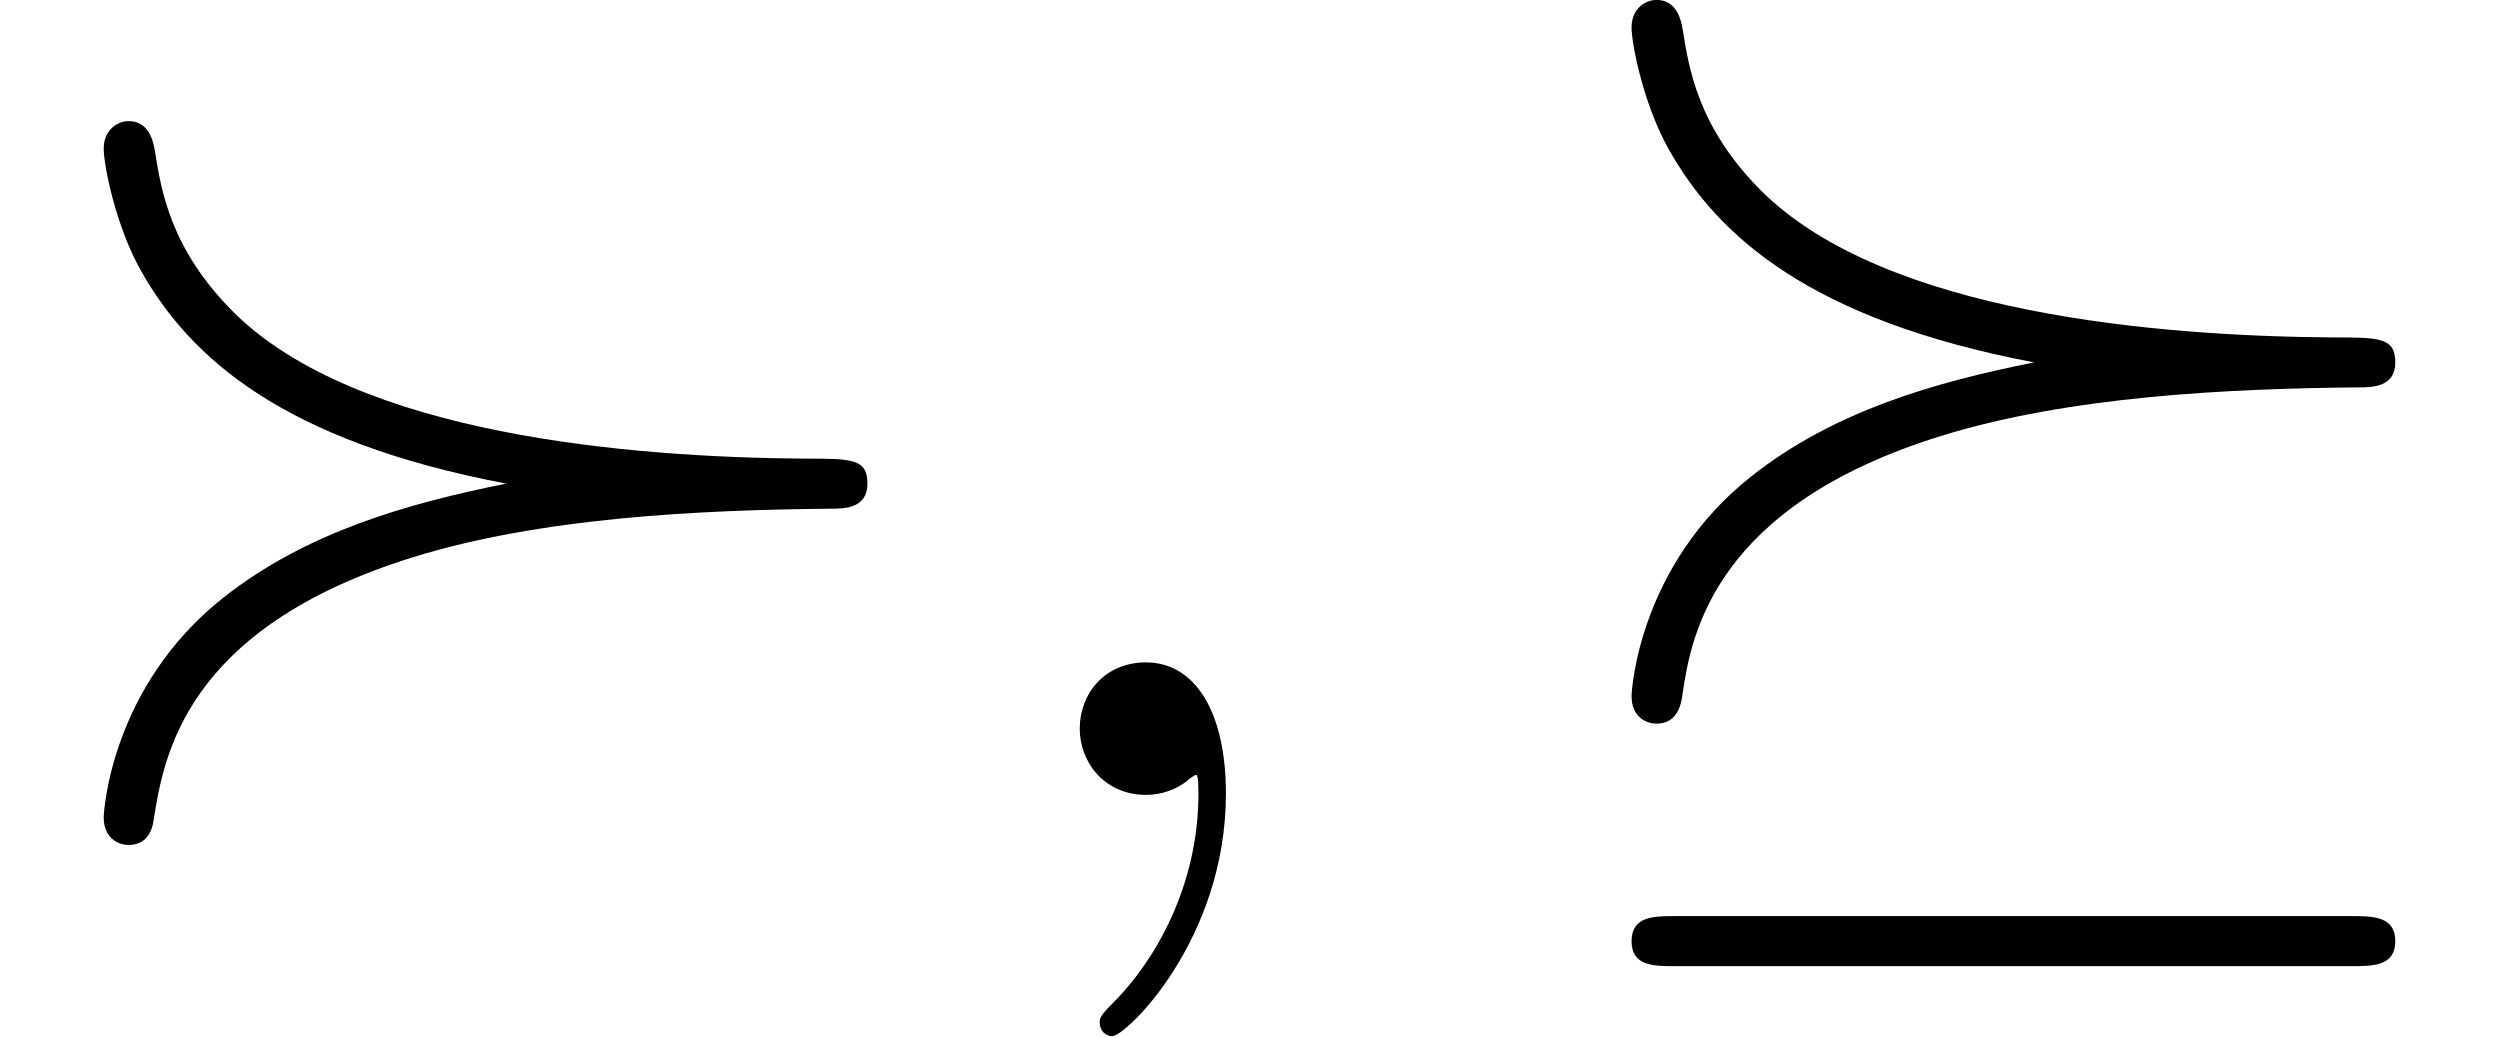 <?xml version='1.0' encoding='UTF-8'?>
<!-- This file was generated by dvisvgm 2.2 -->
<svg height='11.582pt' version='1.1' viewBox='222.336 143.669 27.895 11.582' width='27.895pt' xmlns='http://www.w3.org/2000/svg' xmlns:xlink='http://www.w3.org/1999/xlink'>
<defs>
<path d='M4.035 -3.447C3.238 -3.288 2.441 -3.059 1.783 -2.54C0.887 -1.833 0.827 -0.837 0.827 -0.787C0.827 -0.628 0.936 -0.568 1.026 -0.568C1.196 -0.568 1.225 -0.727 1.235 -0.817C1.305 -1.285 1.494 -2.301 3.288 -2.859C4.314 -3.178 5.579 -3.238 6.625 -3.248C6.725 -3.248 6.914 -3.248 6.914 -3.447S6.785 -3.646 6.416 -3.646C5.021 -3.656 2.849 -3.836 1.863 -4.812C1.355 -5.32 1.285 -5.788 1.235 -6.097C1.225 -6.157 1.196 -6.336 1.026 -6.336C0.936 -6.336 0.827 -6.266 0.827 -6.117C0.827 -5.978 0.927 -5.489 1.126 -5.141C1.514 -4.453 2.252 -3.786 4.035 -3.447ZM1.176 0.966C1.006 0.966 0.827 0.966 0.827 1.166S1.006 1.365 1.176 1.365H6.565C6.735 1.365 6.914 1.365 6.914 1.166S6.735 0.966 6.565 0.966H1.176Z' id='g18-23'/>
<path d='M4.035 -2.481C3.238 -2.321 2.441 -2.092 1.783 -1.574C0.887 -0.867 0.827 0.13 0.827 0.179C0.827 0.339 0.936 0.399 1.026 0.399C1.166 0.399 1.215 0.289 1.225 0.199C1.305 -0.299 1.465 -1.325 3.288 -1.893C4.314 -2.212 5.579 -2.271 6.625 -2.281C6.725 -2.281 6.914 -2.281 6.914 -2.481S6.785 -2.68 6.416 -2.68C5.021 -2.69 2.849 -2.869 1.863 -3.846C1.355 -4.354 1.285 -4.822 1.235 -5.131C1.225 -5.191 1.196 -5.37 1.026 -5.37C0.936 -5.37 0.827 -5.3 0.827 -5.151C0.827 -5.011 0.927 -4.523 1.126 -4.174C1.514 -3.487 2.252 -2.819 4.035 -2.481Z' id='g18-31'/>
<path d='M2.022 -0.01C2.022 -0.667 1.773 -1.056 1.385 -1.056C1.056 -1.056 0.857 -0.807 0.857 -0.528C0.857 -0.259 1.056 0 1.385 0C1.504 0 1.634 -0.04 1.734 -0.13C1.763 -0.149 1.773 -0.159 1.783 -0.159S1.803 -0.149 1.803 -0.01C1.803 0.727 1.455 1.325 1.126 1.654C1.016 1.763 1.016 1.783 1.016 1.813C1.016 1.883 1.066 1.923 1.116 1.923C1.225 1.923 2.022 1.156 2.022 -0.01Z' id='g20-59'/>
</defs>
<g id='page1' transform='matrix(1.4 0 0 1.4 0 0)'>
<use x='158.811' xlink:href='#g18-31' y='108.956'/>
<use x='166.56' xlink:href='#g20-59' y='108.956'/>
<use x='170.988' xlink:href='#g18-23' y='108.956'/>
</g>
</svg>